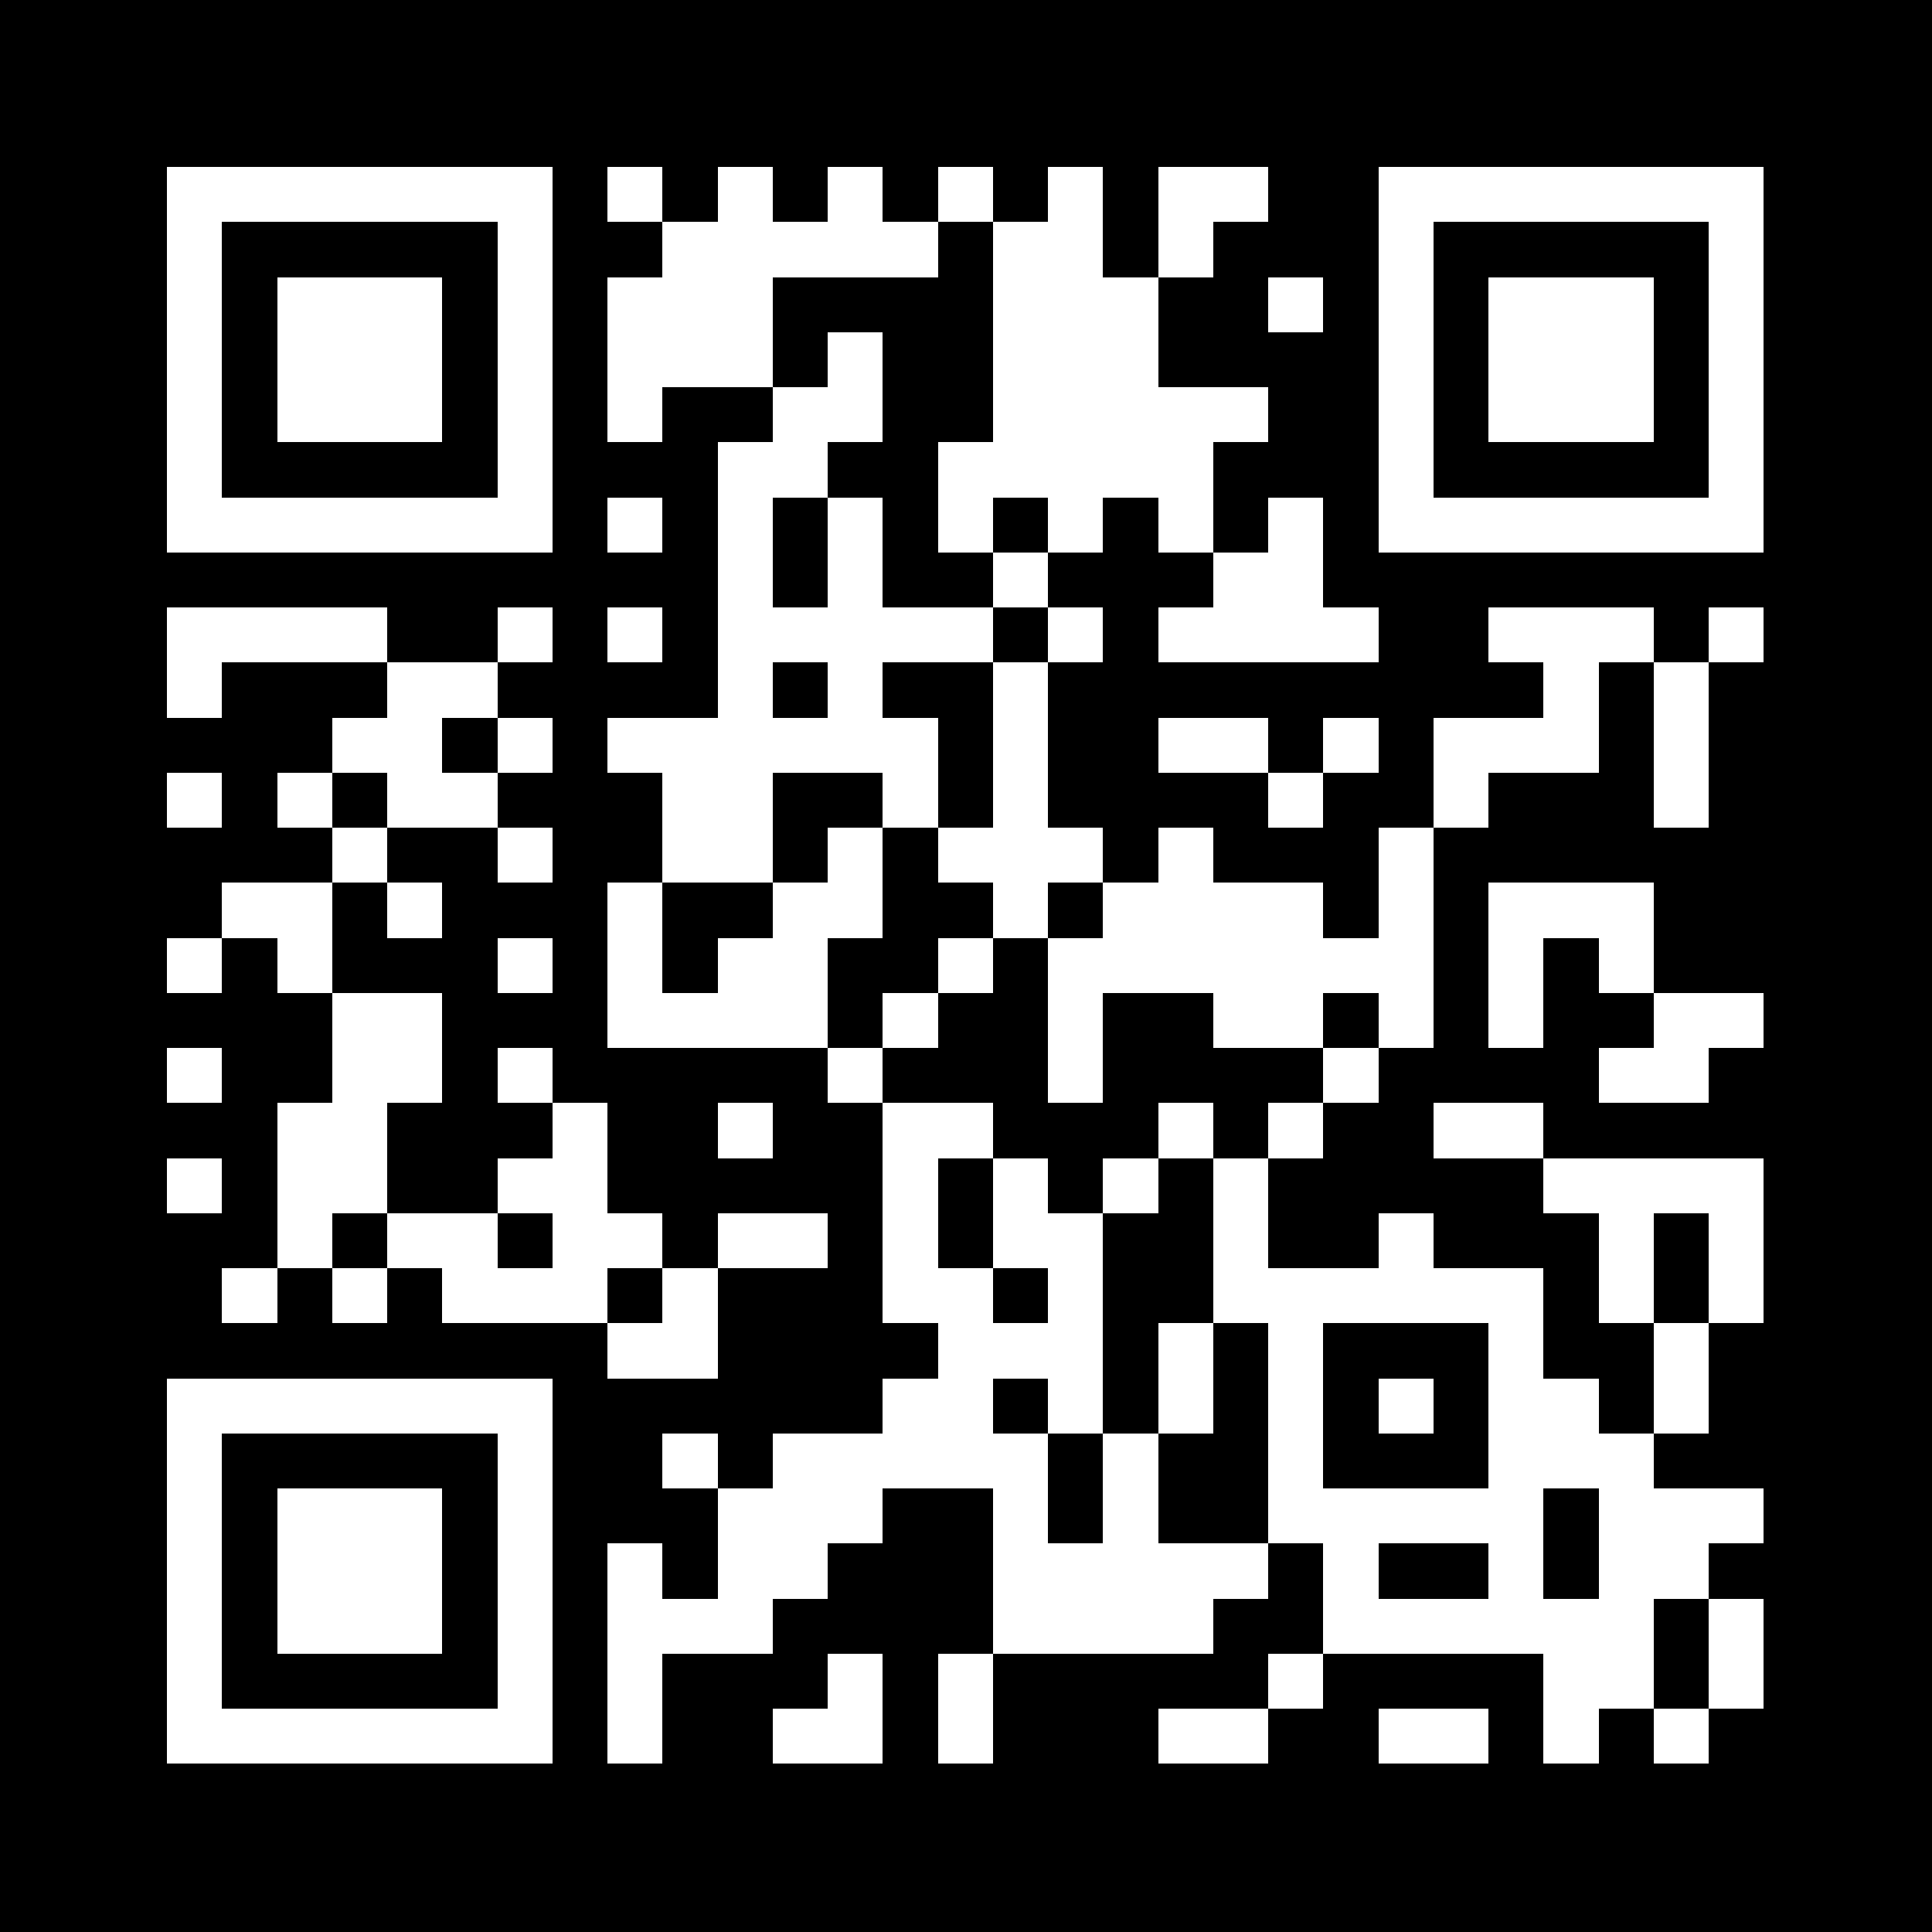 
	
<svg xmlns="http://www.w3.org/2000/svg" xmlns:xlink="http://www.w3.org/1999/xlink" version="1.1" width="100" height="100" viewBox="0 0 2000 2000" x="0" y="0" shape-rendering="crispEdges"><defs/><rect x="0" y="0" width="2000" height="2000" fill="#000000"/><rect x="629" y="173" width="57" height="57" fill="#ffffff"/><rect x="743" y="173" width="57" height="57" fill="#ffffff"/><rect x="857" y="173" width="57" height="57" fill="#ffffff"/><rect x="971" y="173" width="57" height="57" fill="#ffffff"/><rect x="1085" y="173" width="57" height="57" fill="#ffffff"/><rect x="1199" y="173" width="57" height="57" fill="#ffffff"/><rect x="1256" y="173" width="57" height="57" fill="#ffffff"/><rect x="686" y="230" width="57" height="57" fill="#ffffff"/><rect x="743" y="230" width="57" height="57" fill="#ffffff"/><rect x="800" y="230" width="57" height="57" fill="#ffffff"/><rect x="857" y="230" width="57" height="57" fill="#ffffff"/><rect x="914" y="230" width="57" height="57" fill="#ffffff"/><rect x="1028" y="230" width="57" height="57" fill="#ffffff"/><rect x="1085" y="230" width="57" height="57" fill="#ffffff"/><rect x="1199" y="230" width="57" height="57" fill="#ffffff"/><rect x="629" y="287" width="57" height="57" fill="#ffffff"/><rect x="686" y="287" width="57" height="57" fill="#ffffff"/><rect x="743" y="287" width="57" height="57" fill="#ffffff"/><rect x="1028" y="287" width="57" height="57" fill="#ffffff"/><rect x="1085" y="287" width="57" height="57" fill="#ffffff"/><rect x="1142" y="287" width="57" height="57" fill="#ffffff"/><rect x="1313" y="287" width="57" height="57" fill="#ffffff"/><rect x="629" y="344" width="57" height="57" fill="#ffffff"/><rect x="686" y="344" width="57" height="57" fill="#ffffff"/><rect x="743" y="344" width="57" height="57" fill="#ffffff"/><rect x="857" y="344" width="57" height="57" fill="#ffffff"/><rect x="1028" y="344" width="57" height="57" fill="#ffffff"/><rect x="1085" y="344" width="57" height="57" fill="#ffffff"/><rect x="1142" y="344" width="57" height="57" fill="#ffffff"/><rect x="629" y="401" width="57" height="57" fill="#ffffff"/><rect x="800" y="401" width="57" height="57" fill="#ffffff"/><rect x="857" y="401" width="57" height="57" fill="#ffffff"/><rect x="1028" y="401" width="57" height="57" fill="#ffffff"/><rect x="1085" y="401" width="57" height="57" fill="#ffffff"/><rect x="1142" y="401" width="57" height="57" fill="#ffffff"/><rect x="1199" y="401" width="57" height="57" fill="#ffffff"/><rect x="1256" y="401" width="57" height="57" fill="#ffffff"/><rect x="743" y="458" width="57" height="57" fill="#ffffff"/><rect x="800" y="458" width="57" height="57" fill="#ffffff"/><rect x="971" y="458" width="57" height="57" fill="#ffffff"/><rect x="1028" y="458" width="57" height="57" fill="#ffffff"/><rect x="1085" y="458" width="57" height="57" fill="#ffffff"/><rect x="1142" y="458" width="57" height="57" fill="#ffffff"/><rect x="1199" y="458" width="57" height="57" fill="#ffffff"/><rect x="629" y="515" width="57" height="57" fill="#ffffff"/><rect x="743" y="515" width="57" height="57" fill="#ffffff"/><rect x="857" y="515" width="57" height="57" fill="#ffffff"/><rect x="971" y="515" width="57" height="57" fill="#ffffff"/><rect x="1085" y="515" width="57" height="57" fill="#ffffff"/><rect x="1199" y="515" width="57" height="57" fill="#ffffff"/><rect x="1313" y="515" width="57" height="57" fill="#ffffff"/><rect x="743" y="572" width="57" height="57" fill="#ffffff"/><rect x="857" y="572" width="57" height="57" fill="#ffffff"/><rect x="1028" y="572" width="57" height="57" fill="#ffffff"/><rect x="1256" y="572" width="57" height="57" fill="#ffffff"/><rect x="1313" y="572" width="57" height="57" fill="#ffffff"/><rect x="173" y="629" width="57" height="57" fill="#ffffff"/><rect x="230" y="629" width="57" height="57" fill="#ffffff"/><rect x="287" y="629" width="57" height="57" fill="#ffffff"/><rect x="344" y="629" width="57" height="57" fill="#ffffff"/><rect x="515" y="629" width="57" height="57" fill="#ffffff"/><rect x="629" y="629" width="57" height="57" fill="#ffffff"/><rect x="743" y="629" width="57" height="57" fill="#ffffff"/><rect x="800" y="629" width="57" height="57" fill="#ffffff"/><rect x="857" y="629" width="57" height="57" fill="#ffffff"/><rect x="914" y="629" width="57" height="57" fill="#ffffff"/><rect x="971" y="629" width="57" height="57" fill="#ffffff"/><rect x="1085" y="629" width="57" height="57" fill="#ffffff"/><rect x="1199" y="629" width="57" height="57" fill="#ffffff"/><rect x="1256" y="629" width="57" height="57" fill="#ffffff"/><rect x="1313" y="629" width="57" height="57" fill="#ffffff"/><rect x="1370" y="629" width="57" height="57" fill="#ffffff"/><rect x="1541" y="629" width="57" height="57" fill="#ffffff"/><rect x="1598" y="629" width="57" height="57" fill="#ffffff"/><rect x="1655" y="629" width="57" height="57" fill="#ffffff"/><rect x="1769" y="629" width="57" height="57" fill="#ffffff"/><rect x="173" y="686" width="57" height="57" fill="#ffffff"/><rect x="401" y="686" width="57" height="57" fill="#ffffff"/><rect x="458" y="686" width="57" height="57" fill="#ffffff"/><rect x="743" y="686" width="57" height="57" fill="#ffffff"/><rect x="857" y="686" width="57" height="57" fill="#ffffff"/><rect x="1028" y="686" width="57" height="57" fill="#ffffff"/><rect x="1598" y="686" width="57" height="57" fill="#ffffff"/><rect x="1712" y="686" width="57" height="57" fill="#ffffff"/><rect x="344" y="743" width="57" height="57" fill="#ffffff"/><rect x="401" y="743" width="57" height="57" fill="#ffffff"/><rect x="515" y="743" width="57" height="57" fill="#ffffff"/><rect x="629" y="743" width="57" height="57" fill="#ffffff"/><rect x="686" y="743" width="57" height="57" fill="#ffffff"/><rect x="743" y="743" width="57" height="57" fill="#ffffff"/><rect x="800" y="743" width="57" height="57" fill="#ffffff"/><rect x="857" y="743" width="57" height="57" fill="#ffffff"/><rect x="914" y="743" width="57" height="57" fill="#ffffff"/><rect x="1028" y="743" width="57" height="57" fill="#ffffff"/><rect x="1199" y="743" width="57" height="57" fill="#ffffff"/><rect x="1256" y="743" width="57" height="57" fill="#ffffff"/><rect x="1370" y="743" width="57" height="57" fill="#ffffff"/><rect x="1484" y="743" width="57" height="57" fill="#ffffff"/><rect x="1541" y="743" width="57" height="57" fill="#ffffff"/><rect x="1598" y="743" width="57" height="57" fill="#ffffff"/><rect x="1712" y="743" width="57" height="57" fill="#ffffff"/><rect x="173" y="800" width="57" height="57" fill="#ffffff"/><rect x="287" y="800" width="57" height="57" fill="#ffffff"/><rect x="401" y="800" width="57" height="57" fill="#ffffff"/><rect x="458" y="800" width="57" height="57" fill="#ffffff"/><rect x="686" y="800" width="57" height="57" fill="#ffffff"/><rect x="743" y="800" width="57" height="57" fill="#ffffff"/><rect x="914" y="800" width="57" height="57" fill="#ffffff"/><rect x="1028" y="800" width="57" height="57" fill="#ffffff"/><rect x="1313" y="800" width="57" height="57" fill="#ffffff"/><rect x="1484" y="800" width="57" height="57" fill="#ffffff"/><rect x="1712" y="800" width="57" height="57" fill="#ffffff"/><rect x="344" y="857" width="57" height="57" fill="#ffffff"/><rect x="515" y="857" width="57" height="57" fill="#ffffff"/><rect x="686" y="857" width="57" height="57" fill="#ffffff"/><rect x="743" y="857" width="57" height="57" fill="#ffffff"/><rect x="857" y="857" width="57" height="57" fill="#ffffff"/><rect x="971" y="857" width="57" height="57" fill="#ffffff"/><rect x="1028" y="857" width="57" height="57" fill="#ffffff"/><rect x="1085" y="857" width="57" height="57" fill="#ffffff"/><rect x="1199" y="857" width="57" height="57" fill="#ffffff"/><rect x="1427" y="857" width="57" height="57" fill="#ffffff"/><rect x="230" y="914" width="57" height="57" fill="#ffffff"/><rect x="287" y="914" width="57" height="57" fill="#ffffff"/><rect x="401" y="914" width="57" height="57" fill="#ffffff"/><rect x="629" y="914" width="57" height="57" fill="#ffffff"/><rect x="800" y="914" width="57" height="57" fill="#ffffff"/><rect x="857" y="914" width="57" height="57" fill="#ffffff"/><rect x="1028" y="914" width="57" height="57" fill="#ffffff"/><rect x="1142" y="914" width="57" height="57" fill="#ffffff"/><rect x="1199" y="914" width="57" height="57" fill="#ffffff"/><rect x="1256" y="914" width="57" height="57" fill="#ffffff"/><rect x="1313" y="914" width="57" height="57" fill="#ffffff"/><rect x="1427" y="914" width="57" height="57" fill="#ffffff"/><rect x="1541" y="914" width="57" height="57" fill="#ffffff"/><rect x="1598" y="914" width="57" height="57" fill="#ffffff"/><rect x="1655" y="914" width="57" height="57" fill="#ffffff"/><rect x="173" y="971" width="57" height="57" fill="#ffffff"/><rect x="287" y="971" width="57" height="57" fill="#ffffff"/><rect x="515" y="971" width="57" height="57" fill="#ffffff"/><rect x="629" y="971" width="57" height="57" fill="#ffffff"/><rect x="743" y="971" width="57" height="57" fill="#ffffff"/><rect x="800" y="971" width="57" height="57" fill="#ffffff"/><rect x="971" y="971" width="57" height="57" fill="#ffffff"/><rect x="1085" y="971" width="57" height="57" fill="#ffffff"/><rect x="1142" y="971" width="57" height="57" fill="#ffffff"/><rect x="1199" y="971" width="57" height="57" fill="#ffffff"/><rect x="1256" y="971" width="57" height="57" fill="#ffffff"/><rect x="1313" y="971" width="57" height="57" fill="#ffffff"/><rect x="1370" y="971" width="57" height="57" fill="#ffffff"/><rect x="1427" y="971" width="57" height="57" fill="#ffffff"/><rect x="1541" y="971" width="57" height="57" fill="#ffffff"/><rect x="1655" y="971" width="57" height="57" fill="#ffffff"/><rect x="344" y="1028" width="57" height="57" fill="#ffffff"/><rect x="401" y="1028" width="57" height="57" fill="#ffffff"/><rect x="629" y="1028" width="57" height="57" fill="#ffffff"/><rect x="686" y="1028" width="57" height="57" fill="#ffffff"/><rect x="743" y="1028" width="57" height="57" fill="#ffffff"/><rect x="800" y="1028" width="57" height="57" fill="#ffffff"/><rect x="914" y="1028" width="57" height="57" fill="#ffffff"/><rect x="1085" y="1028" width="57" height="57" fill="#ffffff"/><rect x="1256" y="1028" width="57" height="57" fill="#ffffff"/><rect x="1313" y="1028" width="57" height="57" fill="#ffffff"/><rect x="1427" y="1028" width="57" height="57" fill="#ffffff"/><rect x="1541" y="1028" width="57" height="57" fill="#ffffff"/><rect x="1712" y="1028" width="57" height="57" fill="#ffffff"/><rect x="1769" y="1028" width="57" height="57" fill="#ffffff"/><rect x="173" y="1085" width="57" height="57" fill="#ffffff"/><rect x="344" y="1085" width="57" height="57" fill="#ffffff"/><rect x="401" y="1085" width="57" height="57" fill="#ffffff"/><rect x="515" y="1085" width="57" height="57" fill="#ffffff"/><rect x="857" y="1085" width="57" height="57" fill="#ffffff"/><rect x="1085" y="1085" width="57" height="57" fill="#ffffff"/><rect x="1370" y="1085" width="57" height="57" fill="#ffffff"/><rect x="1655" y="1085" width="57" height="57" fill="#ffffff"/><rect x="1712" y="1085" width="57" height="57" fill="#ffffff"/><rect x="287" y="1142" width="57" height="57" fill="#ffffff"/><rect x="344" y="1142" width="57" height="57" fill="#ffffff"/><rect x="572" y="1142" width="57" height="57" fill="#ffffff"/><rect x="743" y="1142" width="57" height="57" fill="#ffffff"/><rect x="914" y="1142" width="57" height="57" fill="#ffffff"/><rect x="971" y="1142" width="57" height="57" fill="#ffffff"/><rect x="1199" y="1142" width="57" height="57" fill="#ffffff"/><rect x="1313" y="1142" width="57" height="57" fill="#ffffff"/><rect x="1484" y="1142" width="57" height="57" fill="#ffffff"/><rect x="1541" y="1142" width="57" height="57" fill="#ffffff"/><rect x="173" y="1199" width="57" height="57" fill="#ffffff"/><rect x="287" y="1199" width="57" height="57" fill="#ffffff"/><rect x="344" y="1199" width="57" height="57" fill="#ffffff"/><rect x="515" y="1199" width="57" height="57" fill="#ffffff"/><rect x="572" y="1199" width="57" height="57" fill="#ffffff"/><rect x="914" y="1199" width="57" height="57" fill="#ffffff"/><rect x="1028" y="1199" width="57" height="57" fill="#ffffff"/><rect x="1142" y="1199" width="57" height="57" fill="#ffffff"/><rect x="1256" y="1199" width="57" height="57" fill="#ffffff"/><rect x="1598" y="1199" width="57" height="57" fill="#ffffff"/><rect x="1655" y="1199" width="57" height="57" fill="#ffffff"/><rect x="1712" y="1199" width="57" height="57" fill="#ffffff"/><rect x="1769" y="1199" width="57" height="57" fill="#ffffff"/><rect x="287" y="1256" width="57" height="57" fill="#ffffff"/><rect x="401" y="1256" width="57" height="57" fill="#ffffff"/><rect x="458" y="1256" width="57" height="57" fill="#ffffff"/><rect x="572" y="1256" width="57" height="57" fill="#ffffff"/><rect x="629" y="1256" width="57" height="57" fill="#ffffff"/><rect x="743" y="1256" width="57" height="57" fill="#ffffff"/><rect x="800" y="1256" width="57" height="57" fill="#ffffff"/><rect x="914" y="1256" width="57" height="57" fill="#ffffff"/><rect x="1028" y="1256" width="57" height="57" fill="#ffffff"/><rect x="1085" y="1256" width="57" height="57" fill="#ffffff"/><rect x="1256" y="1256" width="57" height="57" fill="#ffffff"/><rect x="1427" y="1256" width="57" height="57" fill="#ffffff"/><rect x="1655" y="1256" width="57" height="57" fill="#ffffff"/><rect x="1769" y="1256" width="57" height="57" fill="#ffffff"/><rect x="230" y="1313" width="57" height="57" fill="#ffffff"/><rect x="344" y="1313" width="57" height="57" fill="#ffffff"/><rect x="458" y="1313" width="57" height="57" fill="#ffffff"/><rect x="515" y="1313" width="57" height="57" fill="#ffffff"/><rect x="572" y="1313" width="57" height="57" fill="#ffffff"/><rect x="686" y="1313" width="57" height="57" fill="#ffffff"/><rect x="914" y="1313" width="57" height="57" fill="#ffffff"/><rect x="971" y="1313" width="57" height="57" fill="#ffffff"/><rect x="1085" y="1313" width="57" height="57" fill="#ffffff"/><rect x="1256" y="1313" width="57" height="57" fill="#ffffff"/><rect x="1313" y="1313" width="57" height="57" fill="#ffffff"/><rect x="1370" y="1313" width="57" height="57" fill="#ffffff"/><rect x="1427" y="1313" width="57" height="57" fill="#ffffff"/><rect x="1484" y="1313" width="57" height="57" fill="#ffffff"/><rect x="1541" y="1313" width="57" height="57" fill="#ffffff"/><rect x="1655" y="1313" width="57" height="57" fill="#ffffff"/><rect x="1769" y="1313" width="57" height="57" fill="#ffffff"/><rect x="629" y="1370" width="57" height="57" fill="#ffffff"/><rect x="686" y="1370" width="57" height="57" fill="#ffffff"/><rect x="971" y="1370" width="57" height="57" fill="#ffffff"/><rect x="1028" y="1370" width="57" height="57" fill="#ffffff"/><rect x="1085" y="1370" width="57" height="57" fill="#ffffff"/><rect x="1199" y="1370" width="57" height="57" fill="#ffffff"/><rect x="1313" y="1370" width="57" height="57" fill="#ffffff"/><rect x="1541" y="1370" width="57" height="57" fill="#ffffff"/><rect x="1712" y="1370" width="57" height="57" fill="#ffffff"/><rect x="914" y="1427" width="57" height="57" fill="#ffffff"/><rect x="971" y="1427" width="57" height="57" fill="#ffffff"/><rect x="1085" y="1427" width="57" height="57" fill="#ffffff"/><rect x="1199" y="1427" width="57" height="57" fill="#ffffff"/><rect x="1313" y="1427" width="57" height="57" fill="#ffffff"/><rect x="1427" y="1427" width="57" height="57" fill="#ffffff"/><rect x="1541" y="1427" width="57" height="57" fill="#ffffff"/><rect x="1598" y="1427" width="57" height="57" fill="#ffffff"/><rect x="1712" y="1427" width="57" height="57" fill="#ffffff"/><rect x="686" y="1484" width="57" height="57" fill="#ffffff"/><rect x="800" y="1484" width="57" height="57" fill="#ffffff"/><rect x="857" y="1484" width="57" height="57" fill="#ffffff"/><rect x="914" y="1484" width="57" height="57" fill="#ffffff"/><rect x="971" y="1484" width="57" height="57" fill="#ffffff"/><rect x="1028" y="1484" width="57" height="57" fill="#ffffff"/><rect x="1142" y="1484" width="57" height="57" fill="#ffffff"/><rect x="1313" y="1484" width="57" height="57" fill="#ffffff"/><rect x="1541" y="1484" width="57" height="57" fill="#ffffff"/><rect x="1598" y="1484" width="57" height="57" fill="#ffffff"/><rect x="1655" y="1484" width="57" height="57" fill="#ffffff"/><rect x="743" y="1541" width="57" height="57" fill="#ffffff"/><rect x="800" y="1541" width="57" height="57" fill="#ffffff"/><rect x="857" y="1541" width="57" height="57" fill="#ffffff"/><rect x="1028" y="1541" width="57" height="57" fill="#ffffff"/><rect x="1142" y="1541" width="57" height="57" fill="#ffffff"/><rect x="1313" y="1541" width="57" height="57" fill="#ffffff"/><rect x="1370" y="1541" width="57" height="57" fill="#ffffff"/><rect x="1427" y="1541" width="57" height="57" fill="#ffffff"/><rect x="1484" y="1541" width="57" height="57" fill="#ffffff"/><rect x="1541" y="1541" width="57" height="57" fill="#ffffff"/><rect x="1655" y="1541" width="57" height="57" fill="#ffffff"/><rect x="1712" y="1541" width="57" height="57" fill="#ffffff"/><rect x="1769" y="1541" width="57" height="57" fill="#ffffff"/><rect x="629" y="1598" width="57" height="57" fill="#ffffff"/><rect x="743" y="1598" width="57" height="57" fill="#ffffff"/><rect x="800" y="1598" width="57" height="57" fill="#ffffff"/><rect x="1028" y="1598" width="57" height="57" fill="#ffffff"/><rect x="1085" y="1598" width="57" height="57" fill="#ffffff"/><rect x="1142" y="1598" width="57" height="57" fill="#ffffff"/><rect x="1199" y="1598" width="57" height="57" fill="#ffffff"/><rect x="1256" y="1598" width="57" height="57" fill="#ffffff"/><rect x="1370" y="1598" width="57" height="57" fill="#ffffff"/><rect x="1541" y="1598" width="57" height="57" fill="#ffffff"/><rect x="1655" y="1598" width="57" height="57" fill="#ffffff"/><rect x="1712" y="1598" width="57" height="57" fill="#ffffff"/><rect x="629" y="1655" width="57" height="57" fill="#ffffff"/><rect x="686" y="1655" width="57" height="57" fill="#ffffff"/><rect x="743" y="1655" width="57" height="57" fill="#ffffff"/><rect x="1028" y="1655" width="57" height="57" fill="#ffffff"/><rect x="1085" y="1655" width="57" height="57" fill="#ffffff"/><rect x="1142" y="1655" width="57" height="57" fill="#ffffff"/><rect x="1199" y="1655" width="57" height="57" fill="#ffffff"/><rect x="1370" y="1655" width="57" height="57" fill="#ffffff"/><rect x="1427" y="1655" width="57" height="57" fill="#ffffff"/><rect x="1484" y="1655" width="57" height="57" fill="#ffffff"/><rect x="1541" y="1655" width="57" height="57" fill="#ffffff"/><rect x="1598" y="1655" width="57" height="57" fill="#ffffff"/><rect x="1655" y="1655" width="57" height="57" fill="#ffffff"/><rect x="1769" y="1655" width="57" height="57" fill="#ffffff"/><rect x="629" y="1712" width="57" height="57" fill="#ffffff"/><rect x="857" y="1712" width="57" height="57" fill="#ffffff"/><rect x="971" y="1712" width="57" height="57" fill="#ffffff"/><rect x="1313" y="1712" width="57" height="57" fill="#ffffff"/><rect x="1598" y="1712" width="57" height="57" fill="#ffffff"/><rect x="1655" y="1712" width="57" height="57" fill="#ffffff"/><rect x="1769" y="1712" width="57" height="57" fill="#ffffff"/><rect x="629" y="1769" width="57" height="57" fill="#ffffff"/><rect x="800" y="1769" width="57" height="57" fill="#ffffff"/><rect x="857" y="1769" width="57" height="57" fill="#ffffff"/><rect x="971" y="1769" width="57" height="57" fill="#ffffff"/><rect x="1199" y="1769" width="57" height="57" fill="#ffffff"/><rect x="1256" y="1769" width="57" height="57" fill="#ffffff"/><rect x="1427" y="1769" width="57" height="57" fill="#ffffff"/><rect x="1484" y="1769" width="57" height="57" fill="#ffffff"/><rect x="1598" y="1769" width="57" height="57" fill="#ffffff"/><rect x="1712" y="1769" width="57" height="57" fill="#ffffff"/><rect x="173" y="173" width="399" height="57" fill="#ffffff"/><rect x="173" y="230" width="57" height="285" fill="#ffffff"/><rect x="515" y="230" width="57" height="285" fill="#ffffff"/><rect x="173" y="515" width="399" height="57" fill="#ffffff"/><rect x="173" y="173" width="57" height="57" fill="#ffffff"/><rect x="230" y="173" width="57" height="57" fill="#ffffff"/><rect x="287" y="173" width="57" height="57" fill="#ffffff"/><rect x="344" y="173" width="57" height="57" fill="#ffffff"/><rect x="401" y="173" width="57" height="57" fill="#ffffff"/><rect x="458" y="173" width="57" height="57" fill="#ffffff"/><rect x="515" y="173" width="57" height="57" fill="#ffffff"/><rect x="173" y="230" width="57" height="57" fill="#ffffff"/><rect x="515" y="230" width="57" height="57" fill="#ffffff"/><rect x="173" y="287" width="57" height="57" fill="#ffffff"/><rect x="515" y="287" width="57" height="57" fill="#ffffff"/><rect x="173" y="344" width="57" height="57" fill="#ffffff"/><rect x="515" y="344" width="57" height="57" fill="#ffffff"/><rect x="173" y="401" width="57" height="57" fill="#ffffff"/><rect x="515" y="401" width="57" height="57" fill="#ffffff"/><rect x="173" y="458" width="57" height="57" fill="#ffffff"/><rect x="515" y="458" width="57" height="57" fill="#ffffff"/><rect x="173" y="515" width="57" height="57" fill="#ffffff"/><rect x="230" y="515" width="57" height="57" fill="#ffffff"/><rect x="287" y="515" width="57" height="57" fill="#ffffff"/><rect x="344" y="515" width="57" height="57" fill="#ffffff"/><rect x="401" y="515" width="57" height="57" fill="#ffffff"/><rect x="458" y="515" width="57" height="57" fill="#ffffff"/><rect x="515" y="515" width="57" height="57" fill="#ffffff"/><rect x="287" y="287" width="171" height="171" fill="#ffffff"/><rect x="287" y="287" width="57" height="57" fill="#ffffff"/><rect x="344" y="287" width="57" height="57" fill="#ffffff"/><rect x="401" y="287" width="57" height="57" fill="#ffffff"/><rect x="287" y="344" width="57" height="57" fill="#ffffff"/><rect x="344" y="344" width="57" height="57" fill="#ffffff"/><rect x="401" y="344" width="57" height="57" fill="#ffffff"/><rect x="287" y="401" width="57" height="57" fill="#ffffff"/><rect x="344" y="401" width="57" height="57" fill="#ffffff"/><rect x="401" y="401" width="57" height="57" fill="#ffffff"/><rect x="1427" y="173" width="399" height="57" fill="#ffffff"/><rect x="1427" y="230" width="57" height="285" fill="#ffffff"/><rect x="1769" y="230" width="57" height="285" fill="#ffffff"/><rect x="1427" y="515" width="399" height="57" fill="#ffffff"/><rect x="1427" y="173" width="57" height="57" fill="#ffffff"/><rect x="1484" y="173" width="57" height="57" fill="#ffffff"/><rect x="1541" y="173" width="57" height="57" fill="#ffffff"/><rect x="1598" y="173" width="57" height="57" fill="#ffffff"/><rect x="1655" y="173" width="57" height="57" fill="#ffffff"/><rect x="1712" y="173" width="57" height="57" fill="#ffffff"/><rect x="1769" y="173" width="57" height="57" fill="#ffffff"/><rect x="1427" y="230" width="57" height="57" fill="#ffffff"/><rect x="1769" y="230" width="57" height="57" fill="#ffffff"/><rect x="1427" y="287" width="57" height="57" fill="#ffffff"/><rect x="1769" y="287" width="57" height="57" fill="#ffffff"/><rect x="1427" y="344" width="57" height="57" fill="#ffffff"/><rect x="1769" y="344" width="57" height="57" fill="#ffffff"/><rect x="1427" y="401" width="57" height="57" fill="#ffffff"/><rect x="1769" y="401" width="57" height="57" fill="#ffffff"/><rect x="1427" y="458" width="57" height="57" fill="#ffffff"/><rect x="1769" y="458" width="57" height="57" fill="#ffffff"/><rect x="1427" y="515" width="57" height="57" fill="#ffffff"/><rect x="1484" y="515" width="57" height="57" fill="#ffffff"/><rect x="1541" y="515" width="57" height="57" fill="#ffffff"/><rect x="1598" y="515" width="57" height="57" fill="#ffffff"/><rect x="1655" y="515" width="57" height="57" fill="#ffffff"/><rect x="1712" y="515" width="57" height="57" fill="#ffffff"/><rect x="1769" y="515" width="57" height="57" fill="#ffffff"/><rect x="1541" y="287" width="171" height="171" fill="#ffffff"/><rect x="1541" y="287" width="57" height="57" fill="#ffffff"/><rect x="1598" y="287" width="57" height="57" fill="#ffffff"/><rect x="1655" y="287" width="57" height="57" fill="#ffffff"/><rect x="1541" y="344" width="57" height="57" fill="#ffffff"/><rect x="1598" y="344" width="57" height="57" fill="#ffffff"/><rect x="1655" y="344" width="57" height="57" fill="#ffffff"/><rect x="1541" y="401" width="57" height="57" fill="#ffffff"/><rect x="1598" y="401" width="57" height="57" fill="#ffffff"/><rect x="1655" y="401" width="57" height="57" fill="#ffffff"/><rect x="173" y="1427" width="399" height="57" fill="#ffffff"/><rect x="173" y="1484" width="57" height="285" fill="#ffffff"/><rect x="515" y="1484" width="57" height="285" fill="#ffffff"/><rect x="173" y="1769" width="399" height="57" fill="#ffffff"/><rect x="173" y="1427" width="57" height="57" fill="#ffffff"/><rect x="230" y="1427" width="57" height="57" fill="#ffffff"/><rect x="287" y="1427" width="57" height="57" fill="#ffffff"/><rect x="344" y="1427" width="57" height="57" fill="#ffffff"/><rect x="401" y="1427" width="57" height="57" fill="#ffffff"/><rect x="458" y="1427" width="57" height="57" fill="#ffffff"/><rect x="515" y="1427" width="57" height="57" fill="#ffffff"/><rect x="173" y="1484" width="57" height="57" fill="#ffffff"/><rect x="515" y="1484" width="57" height="57" fill="#ffffff"/><rect x="173" y="1541" width="57" height="57" fill="#ffffff"/><rect x="515" y="1541" width="57" height="57" fill="#ffffff"/><rect x="173" y="1598" width="57" height="57" fill="#ffffff"/><rect x="515" y="1598" width="57" height="57" fill="#ffffff"/><rect x="173" y="1655" width="57" height="57" fill="#ffffff"/><rect x="515" y="1655" width="57" height="57" fill="#ffffff"/><rect x="173" y="1712" width="57" height="57" fill="#ffffff"/><rect x="515" y="1712" width="57" height="57" fill="#ffffff"/><rect x="173" y="1769" width="57" height="57" fill="#ffffff"/><rect x="230" y="1769" width="57" height="57" fill="#ffffff"/><rect x="287" y="1769" width="57" height="57" fill="#ffffff"/><rect x="344" y="1769" width="57" height="57" fill="#ffffff"/><rect x="401" y="1769" width="57" height="57" fill="#ffffff"/><rect x="458" y="1769" width="57" height="57" fill="#ffffff"/><rect x="515" y="1769" width="57" height="57" fill="#ffffff"/><rect x="287" y="1541" width="171" height="171" fill="#ffffff"/><rect x="287" y="1541" width="57" height="57" fill="#ffffff"/><rect x="344" y="1541" width="57" height="57" fill="#ffffff"/><rect x="401" y="1541" width="57" height="57" fill="#ffffff"/><rect x="287" y="1598" width="57" height="57" fill="#ffffff"/><rect x="344" y="1598" width="57" height="57" fill="#ffffff"/><rect x="401" y="1598" width="57" height="57" fill="#ffffff"/><rect x="287" y="1655" width="57" height="57" fill="#ffffff"/><rect x="344" y="1655" width="57" height="57" fill="#ffffff"/><rect x="401" y="1655" width="57" height="57" fill="#ffffff"/></svg>
